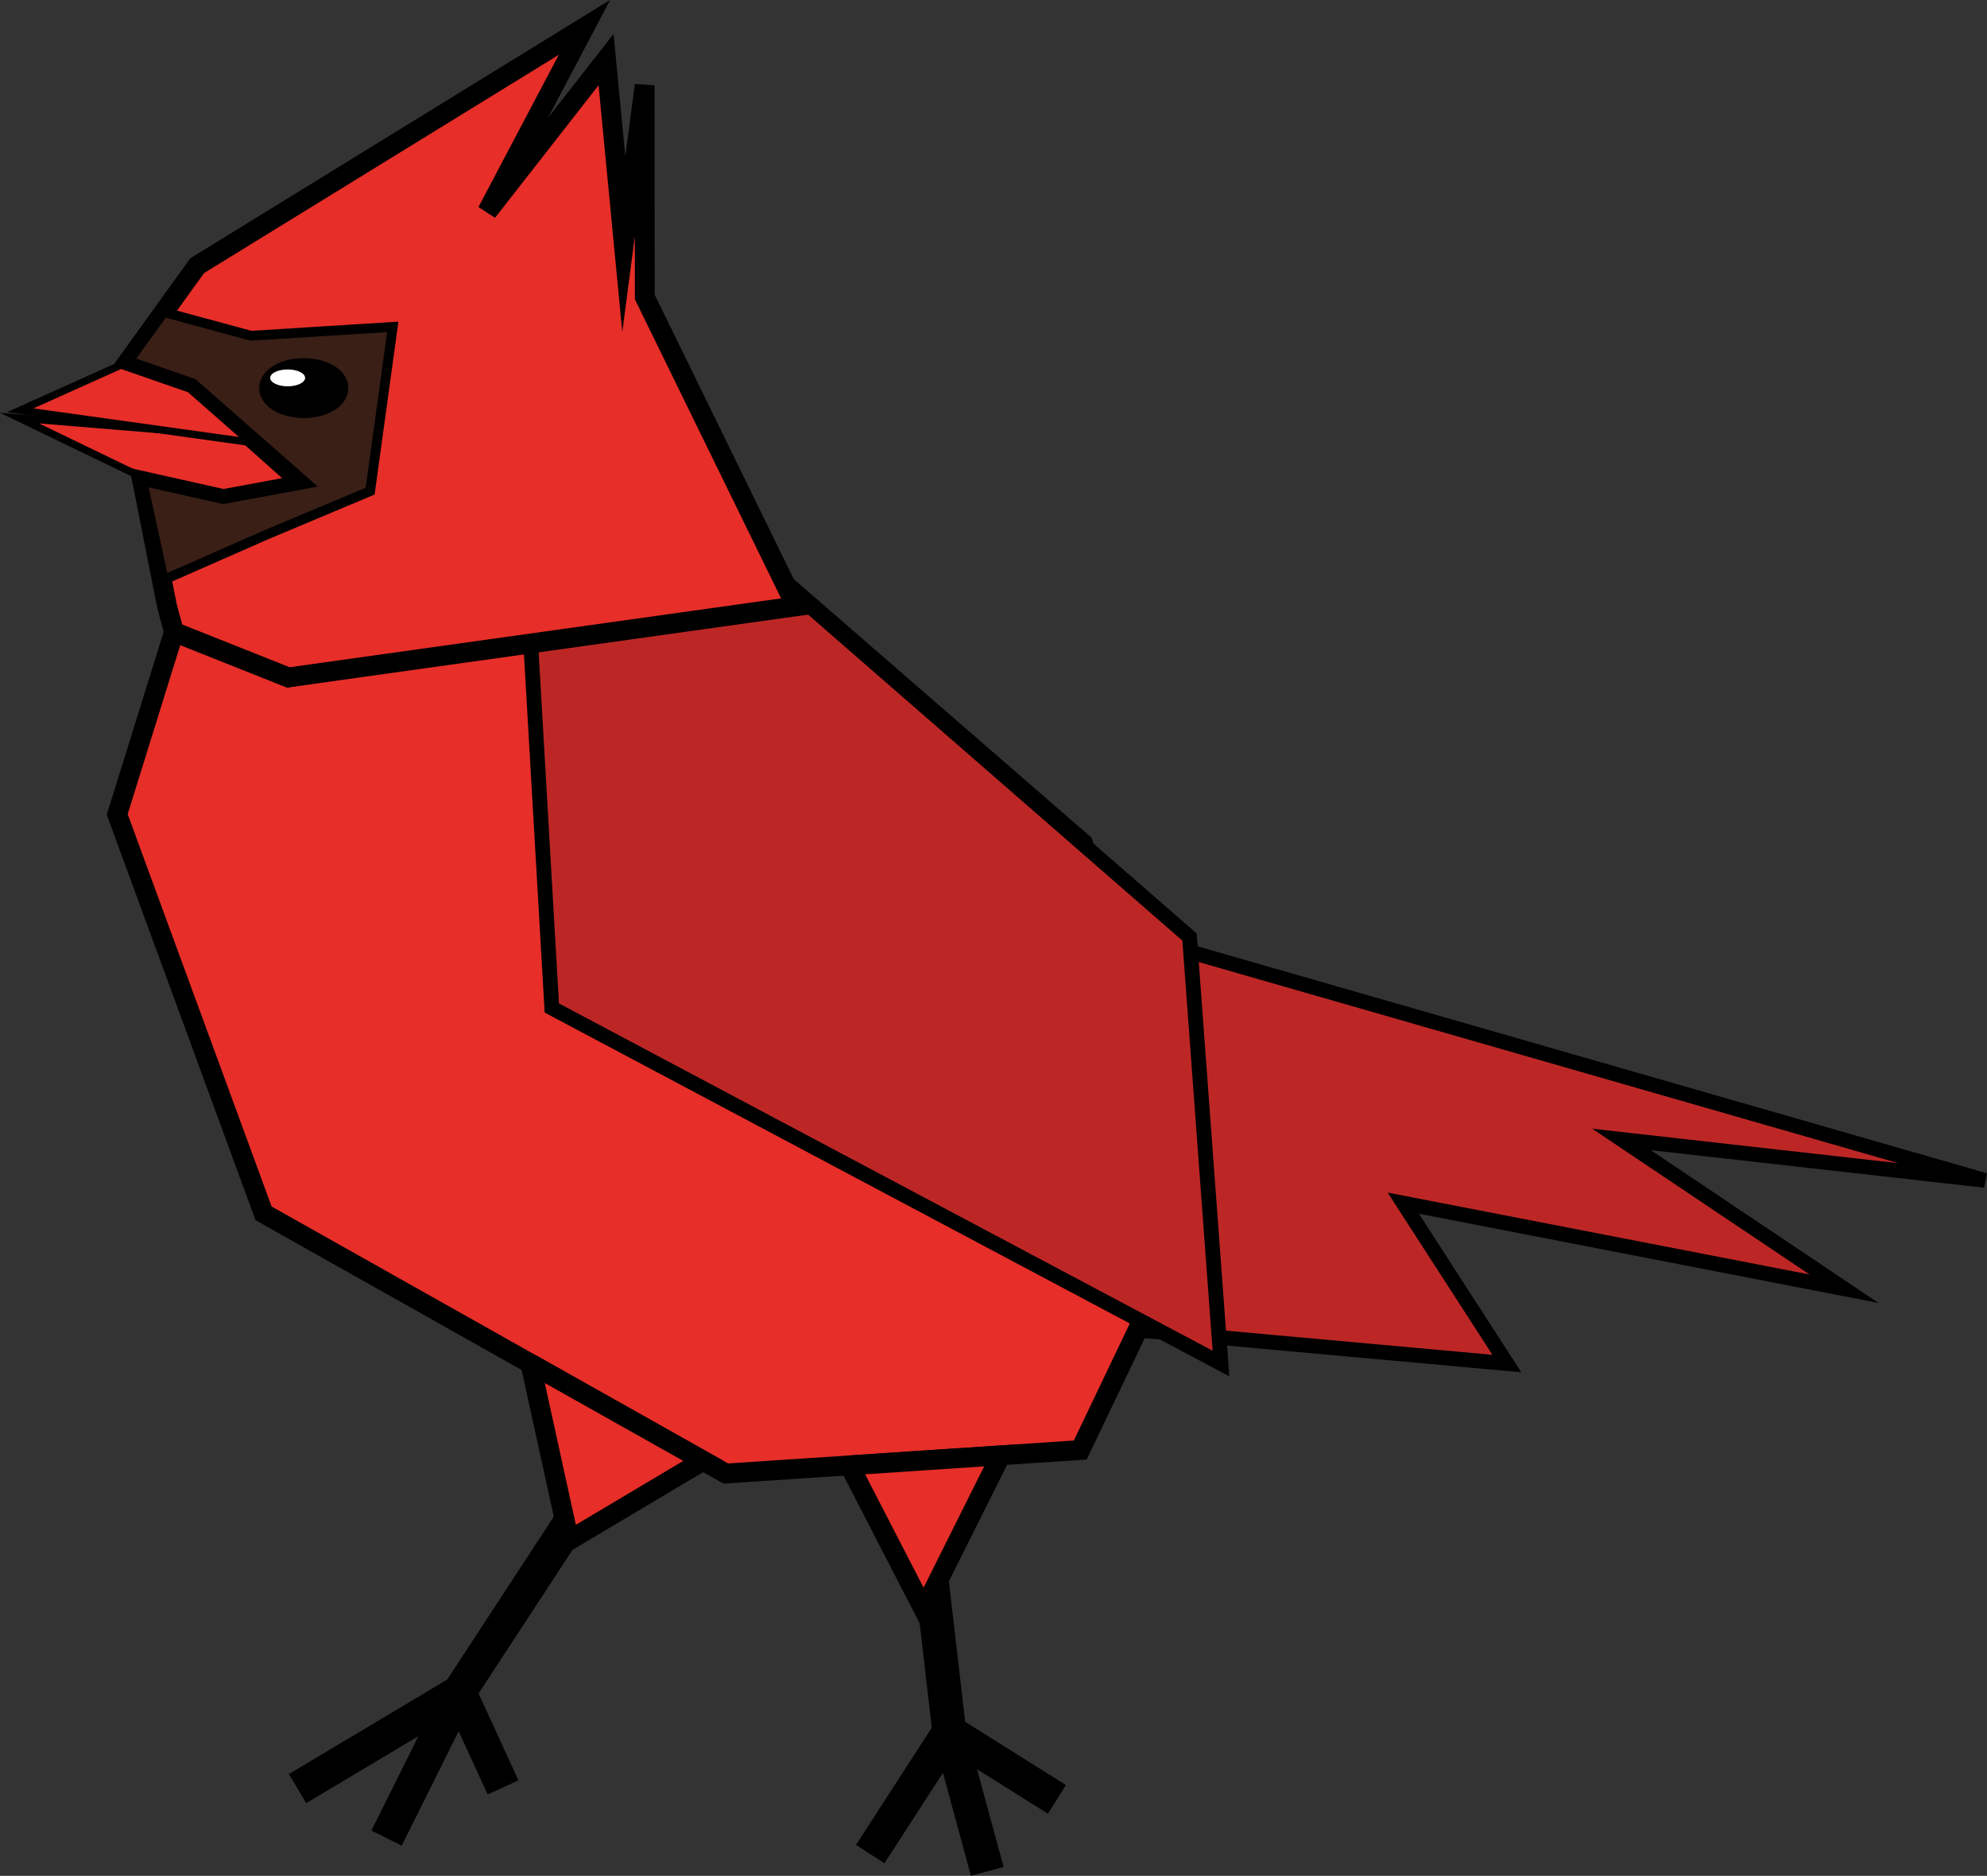 <?xml version="1.0" encoding="UTF-8"?>
<svg id="Layer_2" data-name="Layer 2" xmlns="http://www.w3.org/2000/svg" viewBox="0 0 134.42 126.88">
  <rect x="0" y="0" width="134.42" height="126.88" fill="#333333" stroke="none"/>
  <g id="card-icon">
    <g id="card-beak">
      <polygon id="bottom-beak" points="1.32 28.28 12.67 33.76 20.84 33.57 16.28 29.51 1.32 28.28" fill="#e72e28" stroke="#000" stroke-miterlimit="10" stroke-width=".5"/>
      <polygon id="top-beak" points="11.94 23 1.37 27.75 20.96 30.48 11.94 23" fill="#e72e28" stroke="#000" stroke-miterlimit="10" stroke-width=".5"/>
    </g>
    <g id="card-tail">
      <polygon id="_Path_" data-name="&amp;lt;Path&amp;gt;" points="80.95 77.67 76.95 63.36 134.28 79.84 109.69 77.07 124.75 87.17 94.93 81.38 101.94 92.23 46.56 87.21 80.95 77.67" fill="#bc2726" stroke="#000" stroke-miterlimit="10"/>
    </g>
    <g id="card-feet">
      <g id="its-rightfoot">
        <polyline points="38.75 102.71 31.07 114.45 34.03 120.9" fill="none" stroke="#000" stroke-miterlimit="10" stroke-width="2.29"/>
        <polyline points="20.13 120.98 31.07 114.45 26.15 124.33" fill="none" stroke="#000" stroke-miterlimit="10" stroke-width="2.29"/>
      </g>
      <g id="its-leftfoot">
        <polyline points="62.85 105.33 64.22 117.14 71.5 121.71" fill="none" stroke="#000" stroke-miterlimit="10" stroke-width="2.29"/>
        <polyline points="58.87 125.41 64.22 117.14 66.79 126.58" fill="none" stroke="#000" stroke-miterlimit="10" stroke-width="2.29"/>
      </g>
    </g>
    <g id="card-body">
      <polygon id="tummy" points="11.77 42.74 7.93 55.09 17.83 82.07 49.1 99.67 73.08 98.08 80.98 81.56 73.26 57.04 52.73 39.22 19.51 45.82 11.77 42.74" fill="#e72e28" stroke="#000" stroke-miterlimit="10" stroke-width="1.34"/>
      <polyline id="its-right" points="35.88 92.23 38.5 104.19 47.56 98.8 35.88 92.23" fill="#e72e28" stroke="#000" stroke-miterlimit="10" stroke-width="1.34"/>
      <polyline id="its-left" points="57.46 99.12 67.7 98.44 62.49 108.87 57.46 99.12" fill="#e72e28" stroke="#000" stroke-miterlimit="10" stroke-width="1.34"/>
    </g>
    <g id="card-wing">
      <polygon id="wing" points="52.73 39.22 80.47 63.38 82.6 92.23 37.33 68.18 35.88 43.11 52.73 39.22" fill="#bc2726" stroke="#000" stroke-miterlimit="10"/>
    </g>
    <g id="card-head">
      <polygon id="head" points="53.85 41.01 43.62 20.09 43.61 5.77 42.2 16.52 41 4.03 32.96 14.32 39.54 1.85 13.34 17.97 8.69 24.42 13.06 25.94 20.77 32.71 15.11 33.76 9.62 32.53 11.3 41.01 11.77 42.74 19.51 45.82 53.85 41.01" fill="#e72e28" stroke="#000" stroke-miterlimit="10" stroke-width="1.34"/>
      <polygon id="pattern" points="11.08 21.11 16.98 22.71 26.57 22.11 25.04 33.22 18.06 36.15 11.08 39.22 9.62 32.53 15.11 33.76 20.77 32.71 13.06 25.94 8.69 24.42 11.08 21.11" fill="#391f16" stroke="#000" stroke-miterlimit="10" stroke-width=".66"/>
      <ellipse id="eye" cx="20.55" cy="26.25" rx="2.26" ry="1.27" stroke="#000" stroke-miterlimit="10" stroke-width="1.51"/>
      <ellipse id="eye-light" cx="19.46" cy="25.56" rx="1.18" ry=".57" fill="#fff"/>
    </g>
  </g>
</svg>